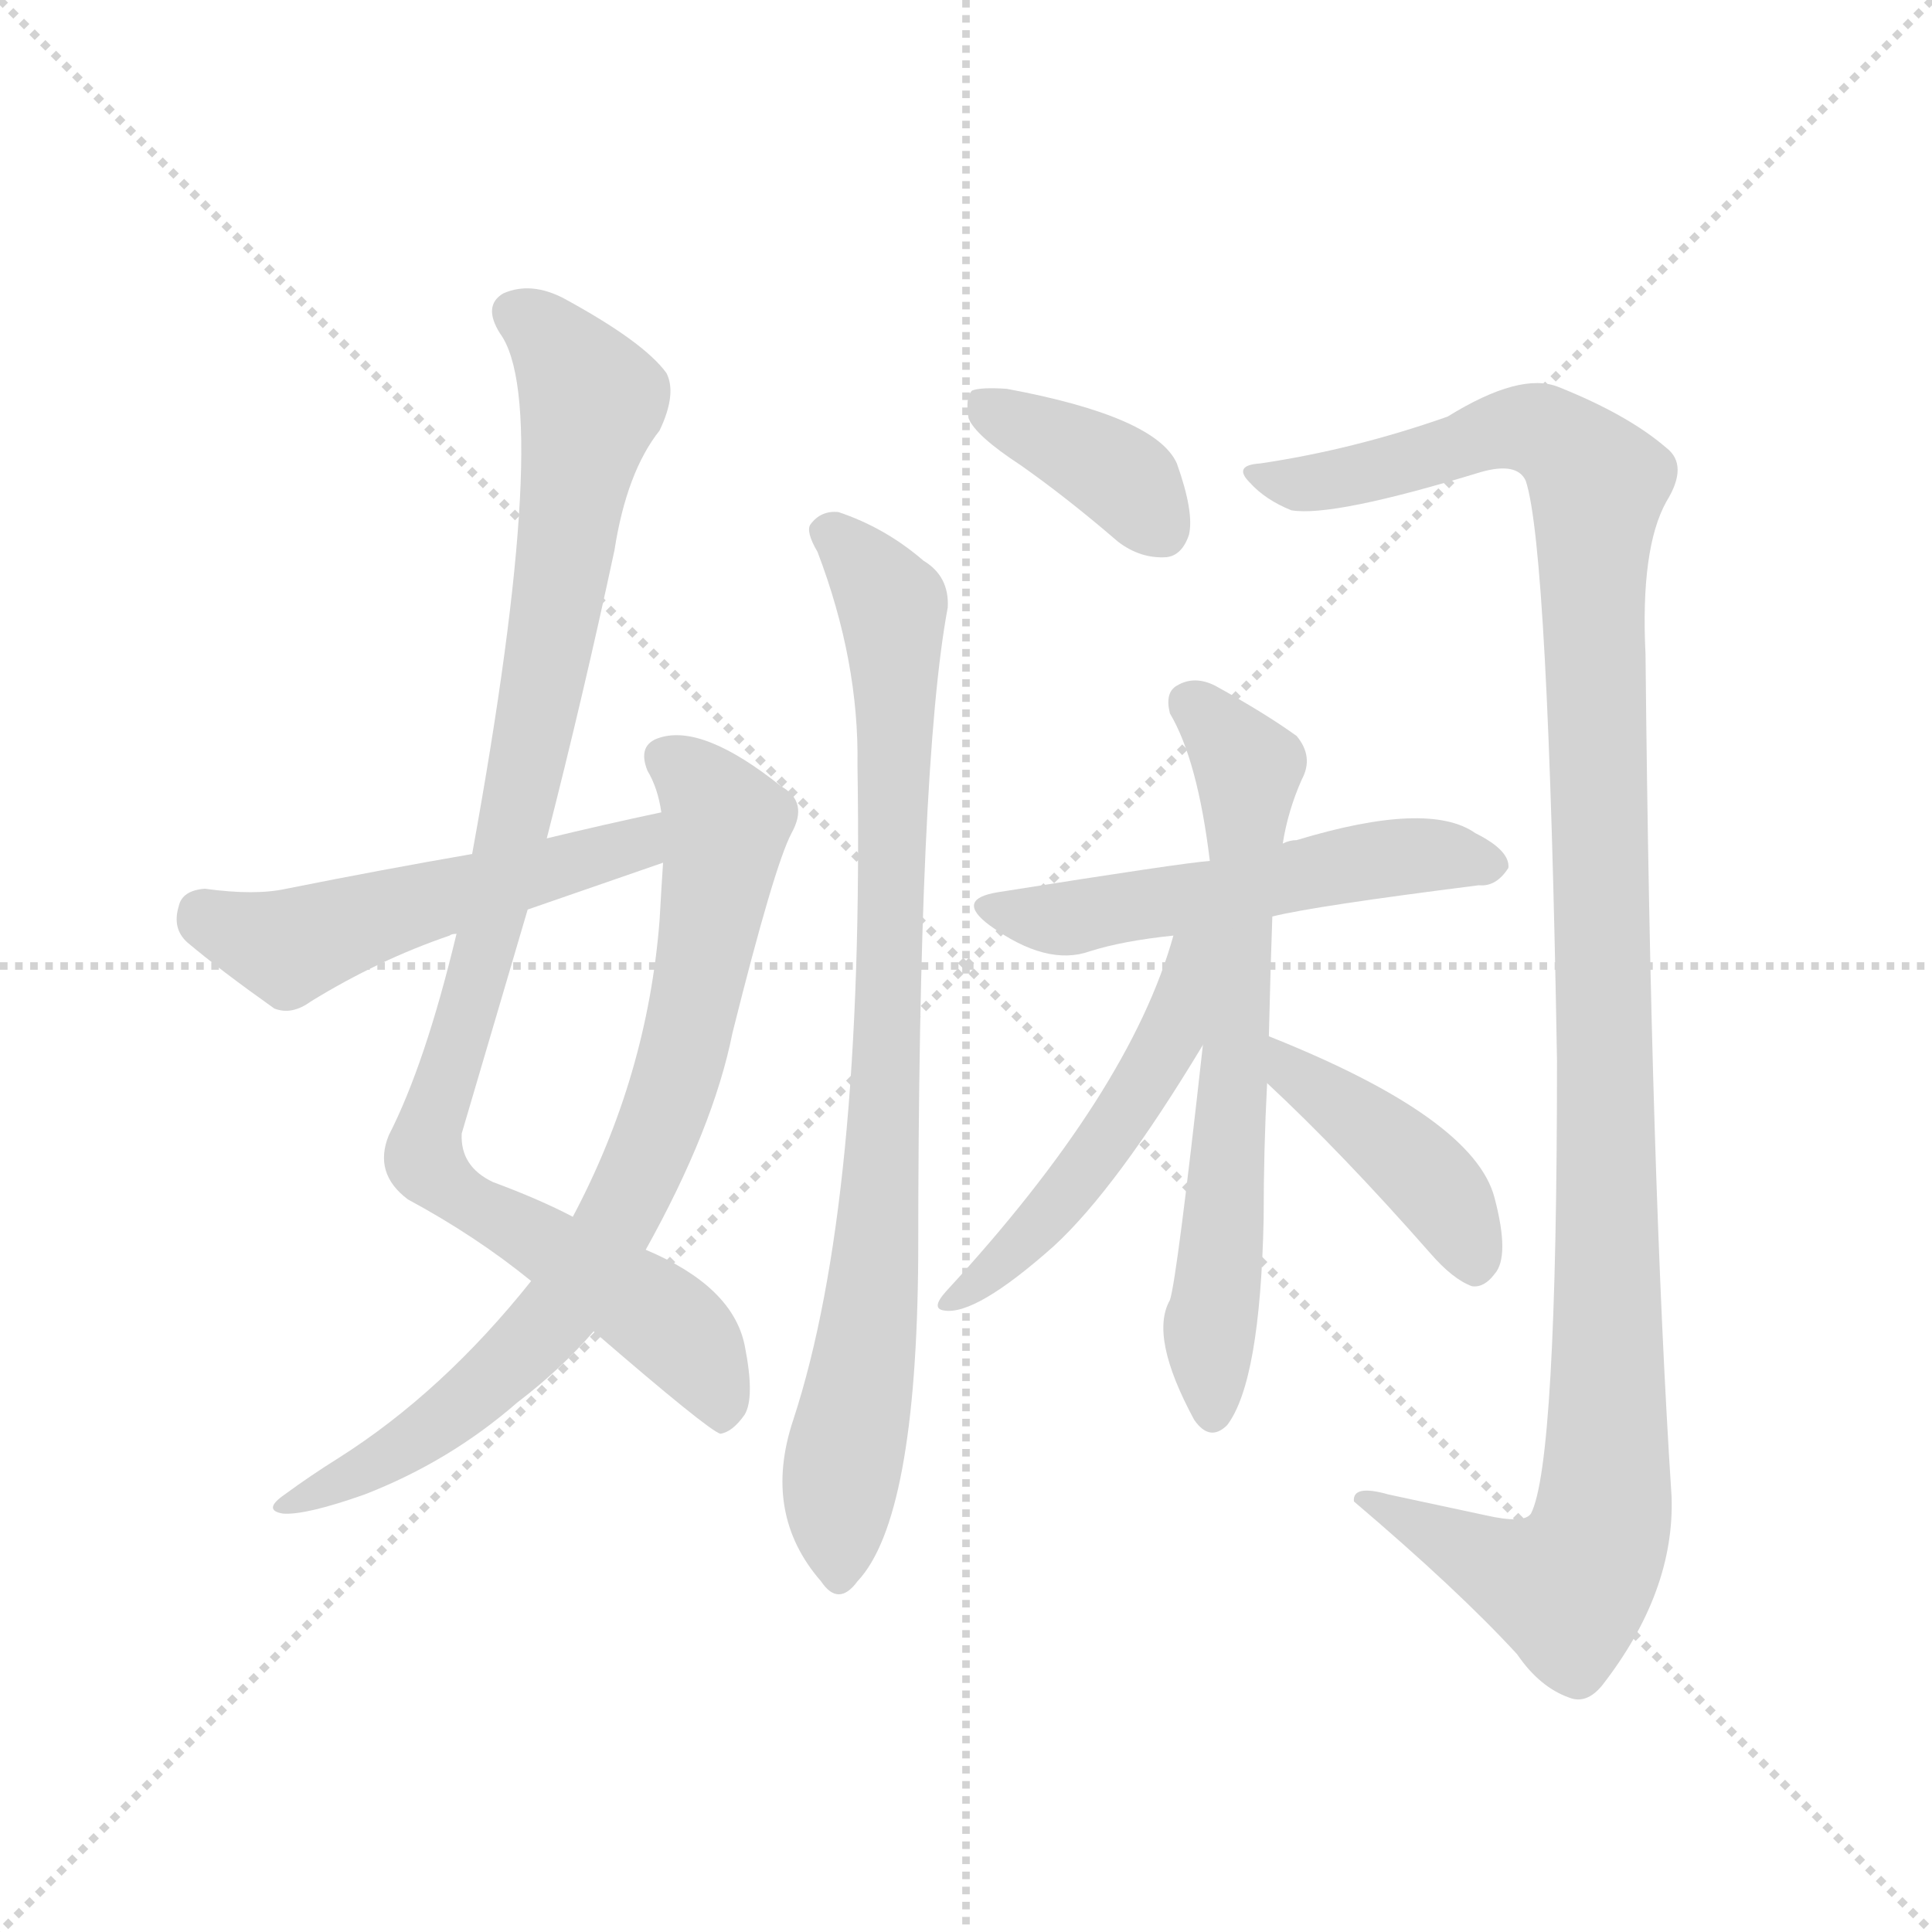 <svg version="1.1" viewBox="0 0 1024 1024" xmlns="http://www.w3.org/2000/svg">
  <g stroke="lightgray" stroke-dasharray="1,1" stroke-width="1" transform="scale(4, 4)">
    <line x1="0" y1="0" x2="256" y2="256"></line>
    <line x1="256" y1="0" x2="0" y2="256"></line>
    <line x1="128" y1="0" x2="128" y2="256"></line>
    <line x1="0" y1="128" x2="256" y2="128"></line>
  </g>
  <g transform="scale(0.92, -0.92) translate(60, -900)">
    <style type="text/css">
      
        @keyframes keyframes0 {
          from {
            stroke: blue;
            stroke-dashoffset: 1007;
            stroke-width: 128;
          }
          77% {
            animation-timing-function: step-end;
            stroke: blue;
            stroke-dashoffset: 0;
            stroke-width: 128;
          }
          to {
            stroke: black;
            stroke-width: 1024;
          }
        }
        #make-me-a-hanzi-animation-0 {
          animation: keyframes0 1.069s both;
          animation-delay: 0s;
          animation-timing-function: linear;
        }
      
        @keyframes keyframes1 {
          from {
            stroke: blue;
            stroke-dashoffset: 801;
            stroke-width: 128;
          }
          72% {
            animation-timing-function: step-end;
            stroke: blue;
            stroke-dashoffset: 0;
            stroke-width: 128;
          }
          to {
            stroke: black;
            stroke-width: 1024;
          }
        }
        #make-me-a-hanzi-animation-1 {
          animation: keyframes1 0.902s both;
          animation-delay: 1.069s;
          animation-timing-function: linear;
        }
      
        @keyframes keyframes2 {
          from {
            stroke: blue;
            stroke-dashoffset: 532;
            stroke-width: 128;
          }
          63% {
            animation-timing-function: step-end;
            stroke: blue;
            stroke-dashoffset: 0;
            stroke-width: 128;
          }
          to {
            stroke: black;
            stroke-width: 1024;
          }
        }
        #make-me-a-hanzi-animation-2 {
          animation: keyframes2 0.683s both;
          animation-delay: 1.971s;
          animation-timing-function: linear;
        }
      
        @keyframes keyframes3 {
          from {
            stroke: blue;
            stroke-dashoffset: 386;
            stroke-width: 128;
          }
          56% {
            animation-timing-function: step-end;
            stroke: blue;
            stroke-dashoffset: 0;
            stroke-width: 128;
          }
          to {
            stroke: black;
            stroke-width: 1024;
          }
        }
        #make-me-a-hanzi-animation-3 {
          animation: keyframes3 0.564s both;
          animation-delay: 2.654s;
          animation-timing-function: linear;
        }
      
        @keyframes keyframes4 {
          from {
            stroke: blue;
            stroke-dashoffset: 875;
            stroke-width: 128;
          }
          74% {
            animation-timing-function: step-end;
            stroke: blue;
            stroke-dashoffset: 0;
            stroke-width: 128;
          }
          to {
            stroke: black;
            stroke-width: 1024;
          }
        }
        #make-me-a-hanzi-animation-4 {
          animation: keyframes4 0.962s both;
          animation-delay: 3.218s;
          animation-timing-function: linear;
        }
      
        @keyframes keyframes5 {
          from {
            stroke: blue;
            stroke-dashoffset: 1229;
            stroke-width: 128;
          }
          80% {
            animation-timing-function: step-end;
            stroke: blue;
            stroke-dashoffset: 0;
            stroke-width: 128;
          }
          to {
            stroke: black;
            stroke-width: 1024;
          }
        }
        #make-me-a-hanzi-animation-5 {
          animation: keyframes5 1.25s both;
          animation-delay: 4.181s;
          animation-timing-function: linear;
        }
      
        @keyframes keyframes6 {
          from {
            stroke: blue;
            stroke-dashoffset: 548;
            stroke-width: 128;
          }
          64% {
            animation-timing-function: step-end;
            stroke: blue;
            stroke-dashoffset: 0;
            stroke-width: 128;
          }
          to {
            stroke: black;
            stroke-width: 1024;
          }
        }
        #make-me-a-hanzi-animation-6 {
          animation: keyframes6 0.696s both;
          animation-delay: 5.431s;
          animation-timing-function: linear;
        }
      
        @keyframes keyframes7 {
          from {
            stroke: blue;
            stroke-dashoffset: 677;
            stroke-width: 128;
          }
          69% {
            animation-timing-function: step-end;
            stroke: blue;
            stroke-dashoffset: 0;
            stroke-width: 128;
          }
          to {
            stroke: black;
            stroke-width: 1024;
          }
        }
        #make-me-a-hanzi-animation-7 {
          animation: keyframes7 0.801s both;
          animation-delay: 6.127s;
          animation-timing-function: linear;
        }
      
        @keyframes keyframes8 {
          from {
            stroke: blue;
            stroke-dashoffset: 516;
            stroke-width: 128;
          }
          63% {
            animation-timing-function: step-end;
            stroke: blue;
            stroke-dashoffset: 0;
            stroke-width: 128;
          }
          to {
            stroke: black;
            stroke-width: 1024;
          }
        }
        #make-me-a-hanzi-animation-8 {
          animation: keyframes8 0.67s both;
          animation-delay: 6.928s;
          animation-timing-function: linear;
        }
      
        @keyframes keyframes9 {
          from {
            stroke: blue;
            stroke-dashoffset: 426;
            stroke-width: 128;
          }
          58% {
            animation-timing-function: step-end;
            stroke: blue;
            stroke-dashoffset: 0;
            stroke-width: 128;
          }
          to {
            stroke: black;
            stroke-width: 1024;
          }
        }
        #make-me-a-hanzi-animation-9 {
          animation: keyframes9 0.597s both;
          animation-delay: 7.597s;
          animation-timing-function: linear;
        }
      
    </style>
    
      <path d="M 255 417 Q 276 499 294 583 Q 301 628 320 652 Q 330 673 324 685 Q 311 703 265 728 Q 246 738 230 731 Q 218 724 228 708 Q 259 666 212 408 L 203 362 Q 185 287 164 246 Q 155 224 175 209 Q 214 188 246 162 L 282 133 Q 348 76 355 74 Q 362 75 369 85 Q 375 95 369 125 Q 362 159 312 180 L 270 199 Q 251 209 224 219 Q 205 228 206 247 L 244 376 L 255 417 Z" fill="lightgray"></path>
    
      <path d="M 246 162 Q 195 98 135 60 Q 119 50 104 39 Q 91 30 103 28 Q 116 27 150 39 Q 199 58 238 92 Q 263 111 282 133 L 312 180 Q 351 250 362 305 Q 386 401 396 420 Q 406 438 390 447 Q 345 483 320 475 Q 307 471 313 456 Q 319 446 321 432 L 322 403 Q 321 388 320 370 Q 313 280 270 199 L 246 162 Z" fill="lightgray"></path>
    
      <path d="M 212 408 Q 160 399 105 388 Q 87 384 58 388 Q 45 387 43 378 Q 39 365 48 357 Q 67 341 98 319 Q 108 315 119 323 Q 158 347 199 361 Q 200 362 203 362 L 244 376 L 322 403 C 350 413 350 438 321 432 Q 288 425 255 417 L 212 408 Z" fill="lightgray"></path>
    
      <path d="M 528 632 Q 555 613 584 588 Q 597 578 612 579 Q 621 580 625 592 Q 628 605 618 633 Q 606 660 520 676 Q 505 677 500 675 Q 496 671 498 659 Q 502 649 528 632 Z" fill="lightgray"></path>
    
      <path d="M 411 582 Q 435 519 434 459 Q 438 207 397 82 Q 379 28 413 -11 Q 423 -26 434 -11 Q 468 25 469 176 Q 469 459 486 550 Q 487 568 472 577 Q 450 596 423 605 Q 413 606 407 598 Q 404 594 411 582 Z" fill="lightgray"></path>
    
      <path d="M 814 -53 Q 827 -72 844 -78 Q 854 -82 863 -71 Q 905 -17 903 38 Q 891 222 888 523 Q 885 584 900 611 Q 913 632 900 642 Q 878 661 838 677 Q 816 686 774 660 Q 720 641 666 633 Q 650 632 660 622 Q 669 612 684 606 Q 708 602 793 628 Q 814 634 819 623 Q 832 584 837 289 Q 837 57 822 28 Q 818 22 796 27 L 740 39 Q 719 45 720 35 Q 780 -16 814 -53 Z" fill="lightgray"></path>
    
      <path d="M 673 372 Q 697 378 792 390 Q 802 389 809 400 Q 810 410 790 420 Q 763 439 687 416 Q 683 416 679 414 L 637 404 Q 622 403 515 386 Q 490 382 510 367 Q 543 343 568 352 Q 587 358 616 361 L 673 372 Z" fill="lightgray"></path>
    
      <path d="M 671 303 Q 672 345 673 372 L 679 414 Q 682 433 690 451 Q 697 464 687 476 Q 669 489 640 505 Q 628 511 618 505 Q 611 501 614 489 Q 630 462 637 404 L 633 298 Q 618 163 614 151 Q 602 130 628 82 Q 637 69 647 79 Q 666 104 668 198 Q 668 238 670 276 L 671 303 Z" fill="lightgray"></path>
    
      <path d="M 616 361 Q 591 271 485 156 Q 476 146 484 145 Q 502 142 547 182 Q 583 215 633 298 C 682 378 625 390 616 361 Z" fill="lightgray"></path>
    
      <path d="M 670 276 Q 713 236 764 178 Q 777 163 788 159 Q 795 158 801 166 Q 810 176 801 210 Q 789 256 671 303 C 643 314 648 297 670 276 Z" fill="lightgray"></path>
    
    
      <clipPath id="make-me-a-hanzi-clip-0">
        <path d="M 255 417 Q 276 499 294 583 Q 301 628 320 652 Q 330 673 324 685 Q 311 703 265 728 Q 246 738 230 731 Q 218 724 228 708 Q 259 666 212 408 L 203 362 Q 185 287 164 246 Q 155 224 175 209 Q 214 188 246 162 L 282 133 Q 348 76 355 74 Q 362 75 369 85 Q 375 95 369 125 Q 362 159 312 180 L 270 199 Q 251 209 224 219 Q 205 228 206 247 L 244 376 L 255 417 Z"></path>
      </clipPath>
      <path clip-path="url(#make-me-a-hanzi-clip-0)" d="M 238 719 L 261 701 L 281 669 L 238 429 L 184 235 L 202 212 L 321 141 L 346 112 L 356 81" fill="none" id="make-me-a-hanzi-animation-0" stroke-dasharray="879 1758" stroke-linecap="round"></path>
    
      <clipPath id="make-me-a-hanzi-clip-1">
        <path d="M 246 162 Q 195 98 135 60 Q 119 50 104 39 Q 91 30 103 28 Q 116 27 150 39 Q 199 58 238 92 Q 263 111 282 133 L 312 180 Q 351 250 362 305 Q 386 401 396 420 Q 406 438 390 447 Q 345 483 320 475 Q 307 471 313 456 Q 319 446 321 432 L 322 403 Q 321 388 320 370 Q 313 280 270 199 L 246 162 Z"></path>
      </clipPath>
      <path clip-path="url(#make-me-a-hanzi-clip-1)" d="M 323 463 L 342 450 L 358 423 L 341 322 L 304 213 L 267 151 L 242 122 L 174 68 L 107 33" fill="none" id="make-me-a-hanzi-animation-1" stroke-dasharray="673 1346" stroke-linecap="round"></path>
    
      <clipPath id="make-me-a-hanzi-clip-2">
        <path d="M 212 408 Q 160 399 105 388 Q 87 384 58 388 Q 45 387 43 378 Q 39 365 48 357 Q 67 341 98 319 Q 108 315 119 323 Q 158 347 199 361 Q 200 362 203 362 L 244 376 L 322 403 C 350 413 350 438 321 432 Q 288 425 255 417 L 212 408 Z"></path>
      </clipPath>
      <path clip-path="url(#make-me-a-hanzi-clip-2)" d="M 57 374 L 78 362 L 109 355 L 298 410 L 316 425" fill="none" id="make-me-a-hanzi-animation-2" stroke-dasharray="404 808" stroke-linecap="round"></path>
    
      <clipPath id="make-me-a-hanzi-clip-3">
        <path d="M 528 632 Q 555 613 584 588 Q 597 578 612 579 Q 621 580 625 592 Q 628 605 618 633 Q 606 660 520 676 Q 505 677 500 675 Q 496 671 498 659 Q 502 649 528 632 Z"></path>
      </clipPath>
      <path clip-path="url(#make-me-a-hanzi-clip-3)" d="M 505 669 L 576 632 L 609 595" fill="none" id="make-me-a-hanzi-animation-3" stroke-dasharray="258 516" stroke-linecap="round"></path>
    
      <clipPath id="make-me-a-hanzi-clip-4">
        <path d="M 411 582 Q 435 519 434 459 Q 438 207 397 82 Q 379 28 413 -11 Q 423 -26 434 -11 Q 468 25 469 176 Q 469 459 486 550 Q 487 568 472 577 Q 450 596 423 605 Q 413 606 407 598 Q 404 594 411 582 Z"></path>
      </clipPath>
      <path clip-path="url(#make-me-a-hanzi-clip-4)" d="M 416 594 L 425 590 L 454 551 L 456 512 L 448 211 L 439 120 L 425 53 L 424 -7" fill="none" id="make-me-a-hanzi-animation-4" stroke-dasharray="747 1494" stroke-linecap="round"></path>
    
      <clipPath id="make-me-a-hanzi-clip-5">
        <path d="M 814 -53 Q 827 -72 844 -78 Q 854 -82 863 -71 Q 905 -17 903 38 Q 891 222 888 523 Q 885 584 900 611 Q 913 632 900 642 Q 878 661 838 677 Q 816 686 774 660 Q 720 641 666 633 Q 650 632 660 622 Q 669 612 684 606 Q 708 602 793 628 Q 814 634 819 623 Q 832 584 837 289 Q 837 57 822 28 Q 818 22 796 27 L 740 39 Q 719 45 720 35 Q 780 -16 814 -53 Z"></path>
      </clipPath>
      <path clip-path="url(#make-me-a-hanzi-clip-5)" d="M 670 623 L 737 629 L 817 654 L 847 639 L 861 621 L 857 565 L 866 235 L 863 22 L 843 -15 L 816 -8 L 729 33" fill="none" id="make-me-a-hanzi-animation-5" stroke-dasharray="1101 2202" stroke-linecap="round"></path>
    
      <clipPath id="make-me-a-hanzi-clip-6">
        <path d="M 673 372 Q 697 378 792 390 Q 802 389 809 400 Q 810 410 790 420 Q 763 439 687 416 Q 683 416 679 414 L 637 404 Q 622 403 515 386 Q 490 382 510 367 Q 543 343 568 352 Q 587 358 616 361 L 673 372 Z"></path>
      </clipPath>
      <path clip-path="url(#make-me-a-hanzi-clip-6)" d="M 511 377 L 550 371 L 751 407 L 799 402" fill="none" id="make-me-a-hanzi-animation-6" stroke-dasharray="420 840" stroke-linecap="round"></path>
    
      <clipPath id="make-me-a-hanzi-clip-7">
        <path d="M 671 303 Q 672 345 673 372 L 679 414 Q 682 433 690 451 Q 697 464 687 476 Q 669 489 640 505 Q 628 511 618 505 Q 611 501 614 489 Q 630 462 637 404 L 633 298 Q 618 163 614 151 Q 602 130 628 82 Q 637 69 647 79 Q 666 104 668 198 Q 668 238 670 276 L 671 303 Z"></path>
      </clipPath>
      <path clip-path="url(#make-me-a-hanzi-clip-7)" d="M 626 495 L 658 454 L 638 86" fill="none" id="make-me-a-hanzi-animation-7" stroke-dasharray="549 1098" stroke-linecap="round"></path>
    
      <clipPath id="make-me-a-hanzi-clip-8">
        <path d="M 616 361 Q 591 271 485 156 Q 476 146 484 145 Q 502 142 547 182 Q 583 215 633 298 C 682 378 625 390 616 361 Z"></path>
      </clipPath>
      <path clip-path="url(#make-me-a-hanzi-clip-8)" d="M 632 358 L 624 352 L 613 299 L 578 243 L 531 184 L 488 150" fill="none" id="make-me-a-hanzi-animation-8" stroke-dasharray="388 776" stroke-linecap="round"></path>
    
      <clipPath id="make-me-a-hanzi-clip-9">
        <path d="M 670 276 Q 713 236 764 178 Q 777 163 788 159 Q 795 158 801 166 Q 810 176 801 210 Q 789 256 671 303 C 643 314 648 297 670 276 Z"></path>
      </clipPath>
      <path clip-path="url(#make-me-a-hanzi-clip-9)" d="M 681 296 L 684 281 L 715 263 L 761 223 L 781 196 L 789 173" fill="none" id="make-me-a-hanzi-animation-9" stroke-dasharray="298 596" stroke-linecap="round"></path>
    
  </g>
</svg>